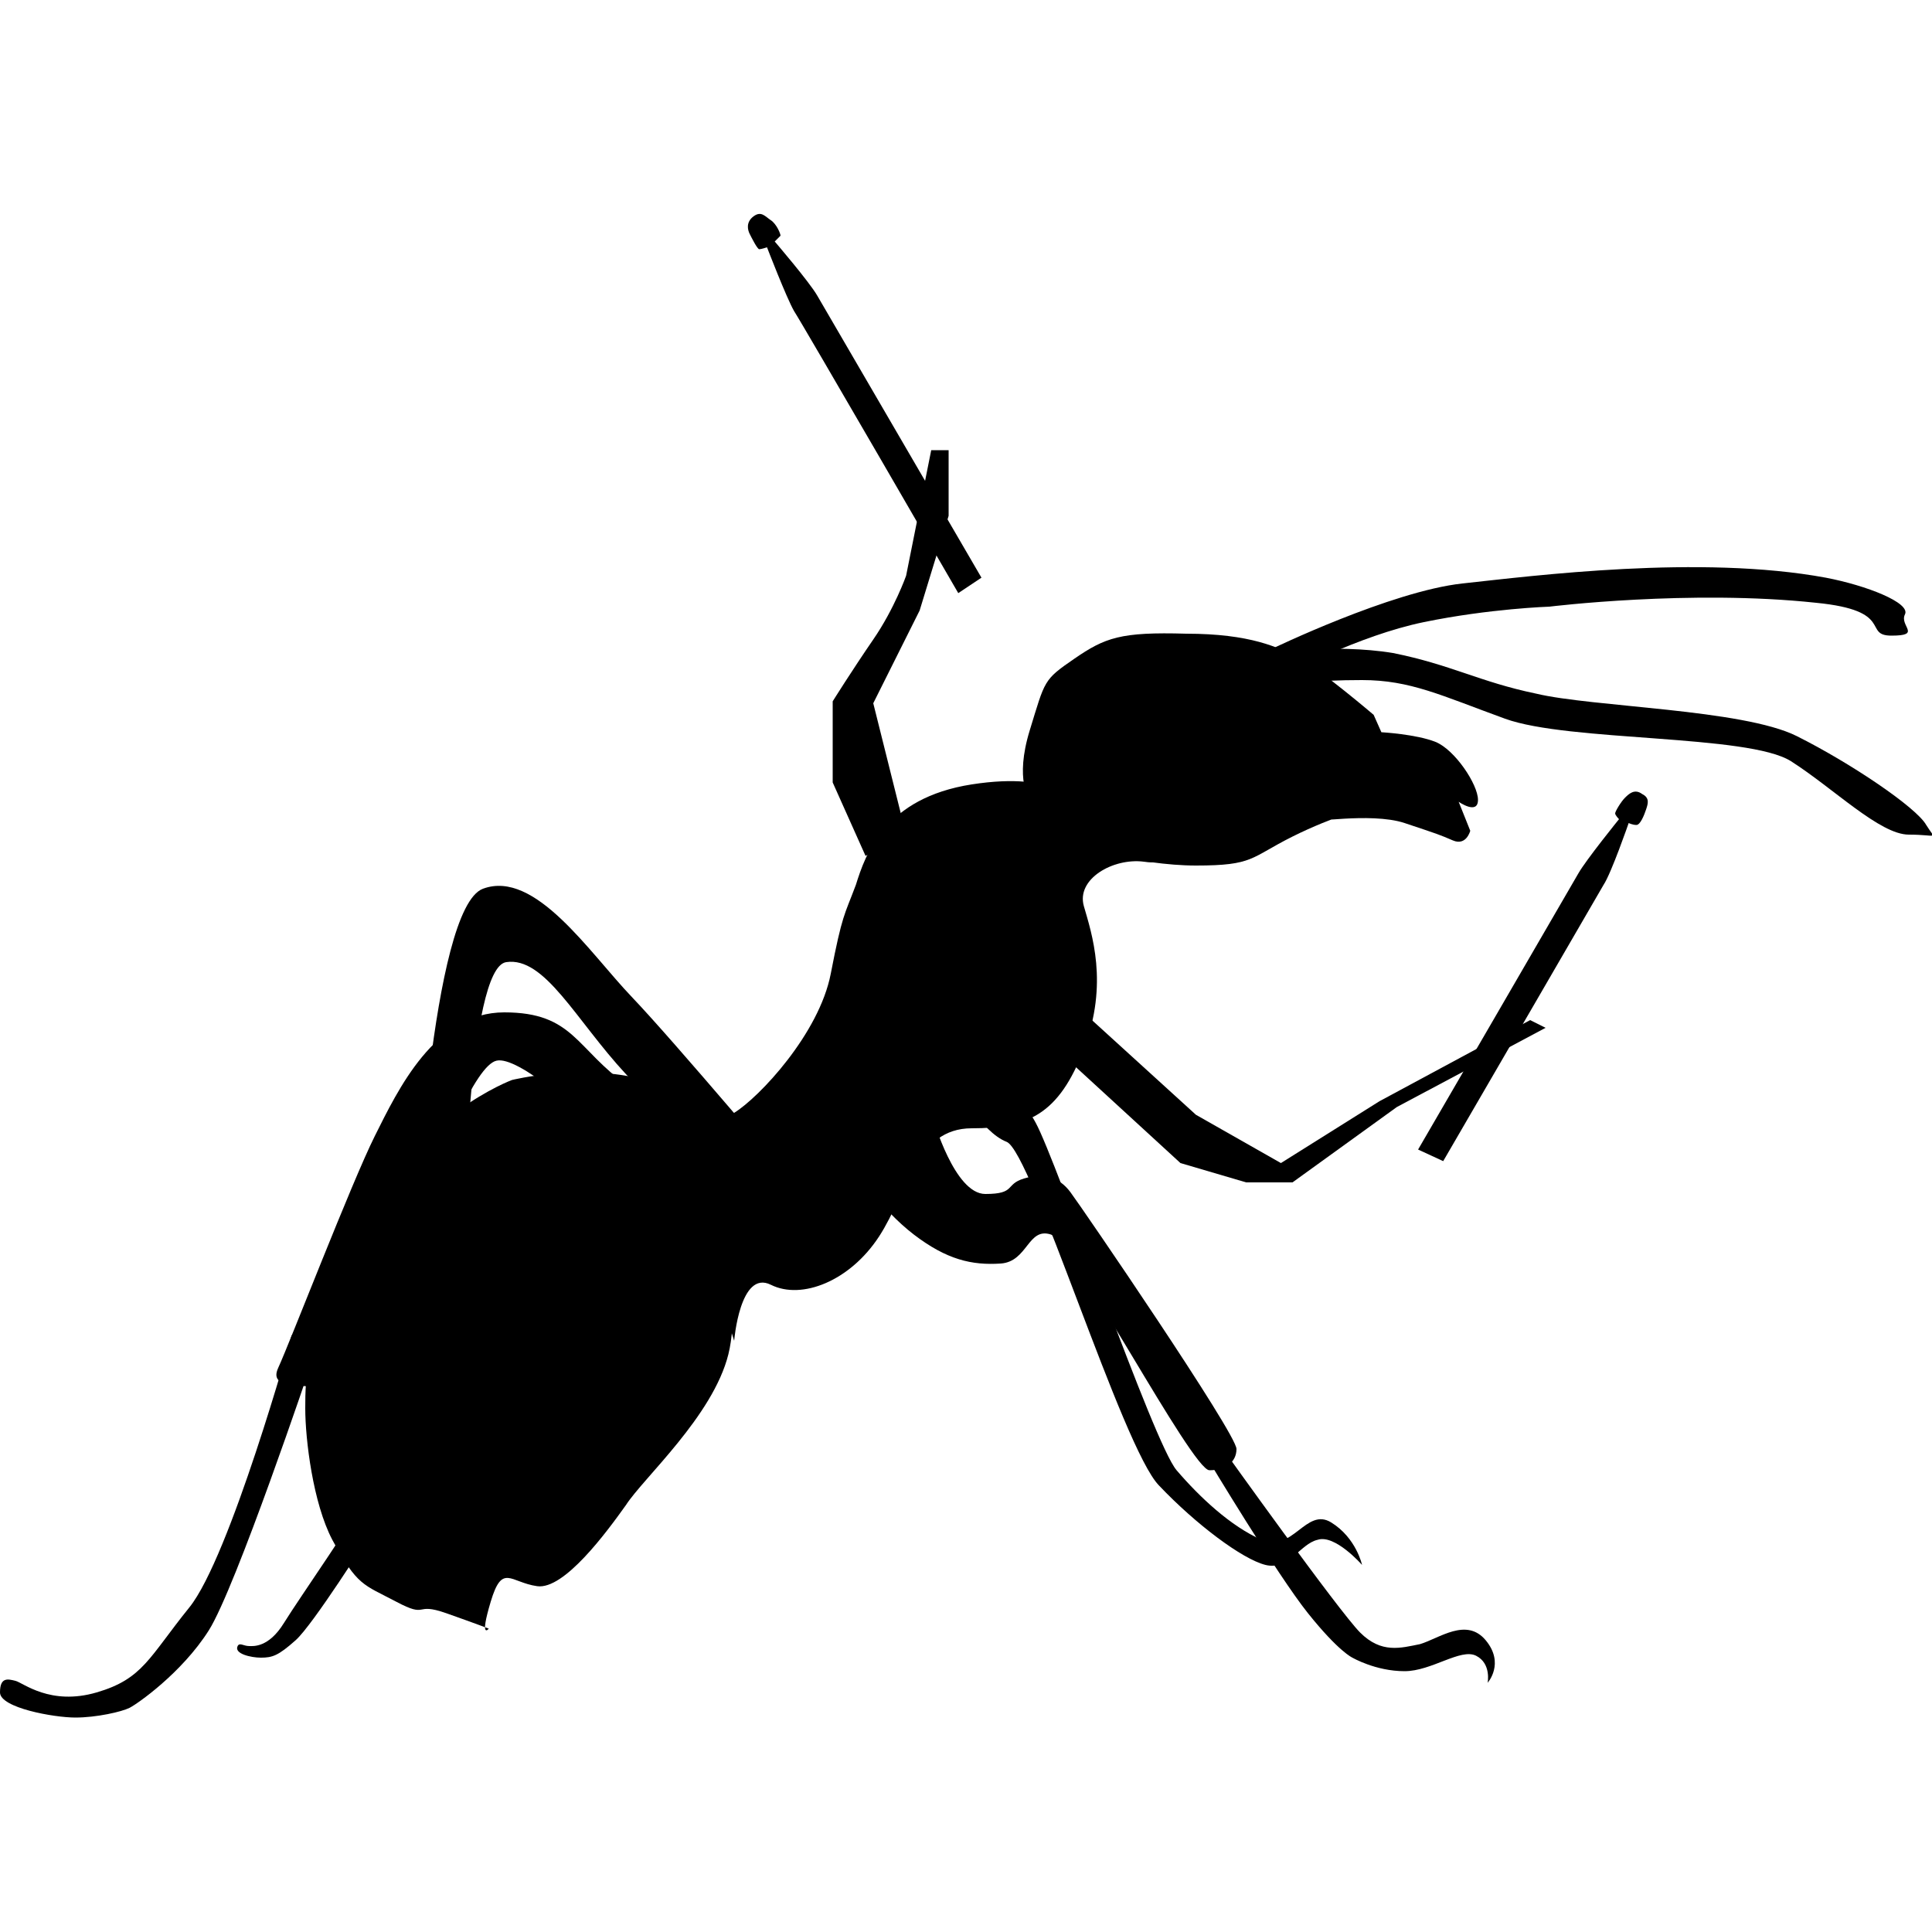 <?xml version="1.0" encoding="utf-8"?>
<!-- Generator: Adobe Illustrator 26.0.0, SVG Export Plug-In . SVG Version: 6.00 Build 0)  -->
<svg version="1.1" id="Layer_2" xmlns="http://www.w3.org/2000/svg" xmlns:xlink="http://www.w3.org/1999/xlink" x="0px" y="0px"
	 viewBox="0 0 100 100" style="enable-background:new 0 0 100 100;" xml:space="preserve">
<g>
	<path d="M33.4,55.9c-3.3-0.9-6.9,0-6.9,0s-4.9,1.8-7.8,7.4s-2.9,8-2.9,9.6s0.4,4.9,1.4,6.8c1.3,2.4,1.6,2.3,3.3,3.2
		c1.7,0.9,0.9,0,2.6,0.6c1.7,0.6,2.2,0.8,2.2,0.8s-0.5,0.6,0.1-1.4c0.6-2,1-1,2.4-0.8c1.4,0.2,3.6-2.8,4.6-4.2
		c0.9-1.4,4.5-4.6,5.3-7.8c0.8-3.2-0.6-10.2-0.6-10.2S36.7,56.8,33.4,55.9z"/>
	<path d="M55.7,41.6c0,0-0.9-1.7-5.4-1s-5.5,3.6-6,5.2c-0.6,1.6-0.7,1.5-1.3,4.6s-3.7,6.4-5,7.2c-1.3,0.8-2.3-0.8-3.2-1
		c-0.9-0.3,3.2,12.8,3.2,12.8s0.3-3.7,1.9-2.9s4.1-0.2,5.6-2.5c1.5-2.3,1.9-5.6,4.8-5.6s4.5-0.7,5.8-4.1s0.4-6,0-7.4
		c-0.4-1.4,1.5-2.5,3.1-2.3C61.7,45,55.7,41.6,55.7,41.6z"/>
	<path d="M61.4,32.8c-3.4-0.1-4.2,0.2-5.8,1.3s-1.5,1.1-2.3,3.7c-0.8,2.6,0,3.6,0,3.6l2,2.3c0,0,3.6,1.1,6.6,1.1s2.8-0.4,5-1.5
		s4-1.5,2.2-1c-1.7,0.4,1.8-0.3,3.6,0.3c1.8,0.6,1.8,0.6,2.5,0.9c0.7,0.3,0.9-0.5,0.9-0.5l-0.6-1.5c0,0,1,0.7,1-0.1
		c0-0.8-1.2-2.6-2.2-3c-1-0.4-2.8-0.5-2.8-0.5L71.1,37c0,0-2.7-2.3-3.8-2.9S64.7,32.8,61.4,32.8z"/>
	<path d="M60.7,45.9"/>
	<path d="M65.8,33.6c0,0,6.2-3,9.9-3.4c3.7-0.4,12.3-1.5,18.8-0.3c2.1,0.4,4.4,1.3,4.1,1.9c-0.3,0.6,0.9,1.1-0.7,1.1
		c-1.5,0,0.2-1.3-3.9-1.7c-6.5-0.7-13.8,0.2-13.8,0.2s-3.1,0.1-6.5,0.8c-3.4,0.7-7.1,2.7-7.1,2.7L65.8,33.6z"/>
	<path d="M67.2,35.4c0,0,0.8-0.2,3.3-0.2c2.5,0,4.1,0.8,7.4,2c3.3,1.2,12.6,0.8,14.8,2.2c2.2,1.4,4.6,3.8,6.1,3.8s1.4,0.3,0.9-0.5
		c-0.5-0.9-3.9-3.2-6.7-4.6c-2.8-1.4-10.6-1.5-13.5-2.2c-2.9-0.6-4.4-1.5-7.4-2.1c-3-0.5-6.7,0-6.7,0L67.2,35.4z"/>
	<polygon points="54.1,50.6 61.9,57.7 66.3,60.2 71.4,57 79.2,52.8 80,53.2 72.3,57.3 66.9,61.2 64.5,61.2 61.1,60.2 52.6,52.4 	"/>
	<path d="M46.9,43.2l-1.7-6.8l2.4-4.8l1.5-4.9v-3.4h-0.9l-1.3,6.5c0,0-0.6,1.7-1.7,3.3c-1.1,1.6-2.1,3.2-2.1,3.2v4.2l1.7,3.8"/>
	<path d="M49.6,30.7c0,0-8.1-14-8.5-14.6c-0.4-0.7-1.4-3.3-1.4-3.3s-0.3,0.1-0.4,0.1c-0.1,0-0.4-0.6-0.5-0.8
		c-0.1-0.2-0.2-0.6,0.2-0.9s0.6,0,0.9,0.2s0.5,0.7,0.5,0.8c-0.1,0.1-0.3,0.3-0.3,0.3s1.8,2.1,2.2,2.8c0.3,0.5,0.4,0.7,8.5,14.6
		L49.6,30.7z"/>
	<path d="M73.4,59.5c0,0,7.9-13.6,8.3-14.3c0.4-0.7,2.1-2.8,2.1-2.8s-0.2-0.2-0.2-0.3c0-0.1,0.3-0.6,0.5-0.8
		c0.2-0.2,0.5-0.5,0.9-0.2c0.4,0.2,0.3,0.5,0.2,0.8c-0.1,0.3-0.3,0.8-0.5,0.8s-0.4-0.1-0.4-0.1s-0.9,2.6-1.3,3.2
		c-0.4,0.7-8.3,14.3-8.3,14.3L73.4,59.5z"/>
	<path d="M38.1,63.9l3.2-2.4c0,0-6.4-7.6-8.6-9.9s-5-6.6-7.7-5.6s-3.5,17.9-3.5,17.9H24c0,0,0.2-13.8,2.2-14.1c2-0.3,3.6,3,6.2,5.8
		C35.1,58.3,38.1,63.9,38.1,63.9z"/>
	<path d="M39.1,61.2L38.6,66c0,0-10.7-11.6-12.9-11.1S18.6,72.5,17.4,72s-3.6,0.1-3-1.2s3.8-9.6,5-12c1.2-2.4,3.1-6.4,6.7-6.4
		s3.7,1.9,6.4,3.8S39.1,61.2,39.1,61.2z"/>
	<path d="M16.1,70.6c0,0-3.9,11.6-5.3,13.8c-1.4,2.2-3.7,3.8-4.1,4S5,88.9,3.9,88.9S0,88.4,0,87.6s0.4-0.7,0.8-0.6s1.8,1.3,4.2,0.6
		c2.4-0.7,2.7-1.8,4.8-4.4c2.1-2.6,5.3-14.1,5.3-14.1L16.1,70.6z"/>
	<path d="M44.2,60.5c0,0,1.4,2.1,3.1,3.4c1.7,1.3,3,1.6,4.5,1.5c1.4-0.1,1.4-1.9,2.6-1.5c1.1,0.4,7.3,12.2,8.2,12.2
		c0.8,0,1.4-0.4,1.4-1.1c0-0.8-8-12.5-8.6-13.3c-0.6-0.8-1.4-1-2.4-0.7c-1,0.3-0.4,0.8-2,0.8s-2.7-3.9-2.7-3.9l-3.4,0.6L44.2,60.5z"
		/>
	<path d="M76.9,84.9c-1-1.2-2.4-0.1-3.4,0.2c-1,0.2-2,0.5-3.1-0.6c-1.1-1.1-7.1-9.5-7.1-9.5l-0.8,0.5c0,0,3.6,6,5.2,8
		s2.3,2.3,2.3,2.3s1.2,0.7,2.7,0.7c1.4,0,2.9-1.2,3.7-0.8s0.6,1.4,0.6,1.4S77.9,86.1,76.9,84.9z"/>
	<path d="M49.5,56.2c0.4,0,3-0.2,4.1,1.9c1.1,2,6.1,16.6,7.3,18c1.2,1.4,2.8,2.9,4.4,3.6c1.6,0.7,2.3-1.7,3.6-0.9s1.6,2.2,1.6,2.2
		s-1.4-1.6-2.3-1.3c-0.9,0.2-1.5,1.6-2.7,1.3s-3.6-2.1-5.5-4.1c-1.9-1.9-6.6-17.3-7.9-17.8S49.5,56.2,49.5,56.2z"/>
	<path d="M18.4,78.2c0.4-0.2-2.9,4.5-3.7,5.8s-1.6,1.2-1.8,1.2c-0.3,0-0.5-0.2-0.6,0c-0.2,0.4,0.7,0.6,1.2,0.6
		c0.6,0,0.9-0.1,1.8-0.9c0.9-0.8,3.8-5.4,3.8-5.4S18,78.4,18.4,78.2z"/>
</g>
</svg>
